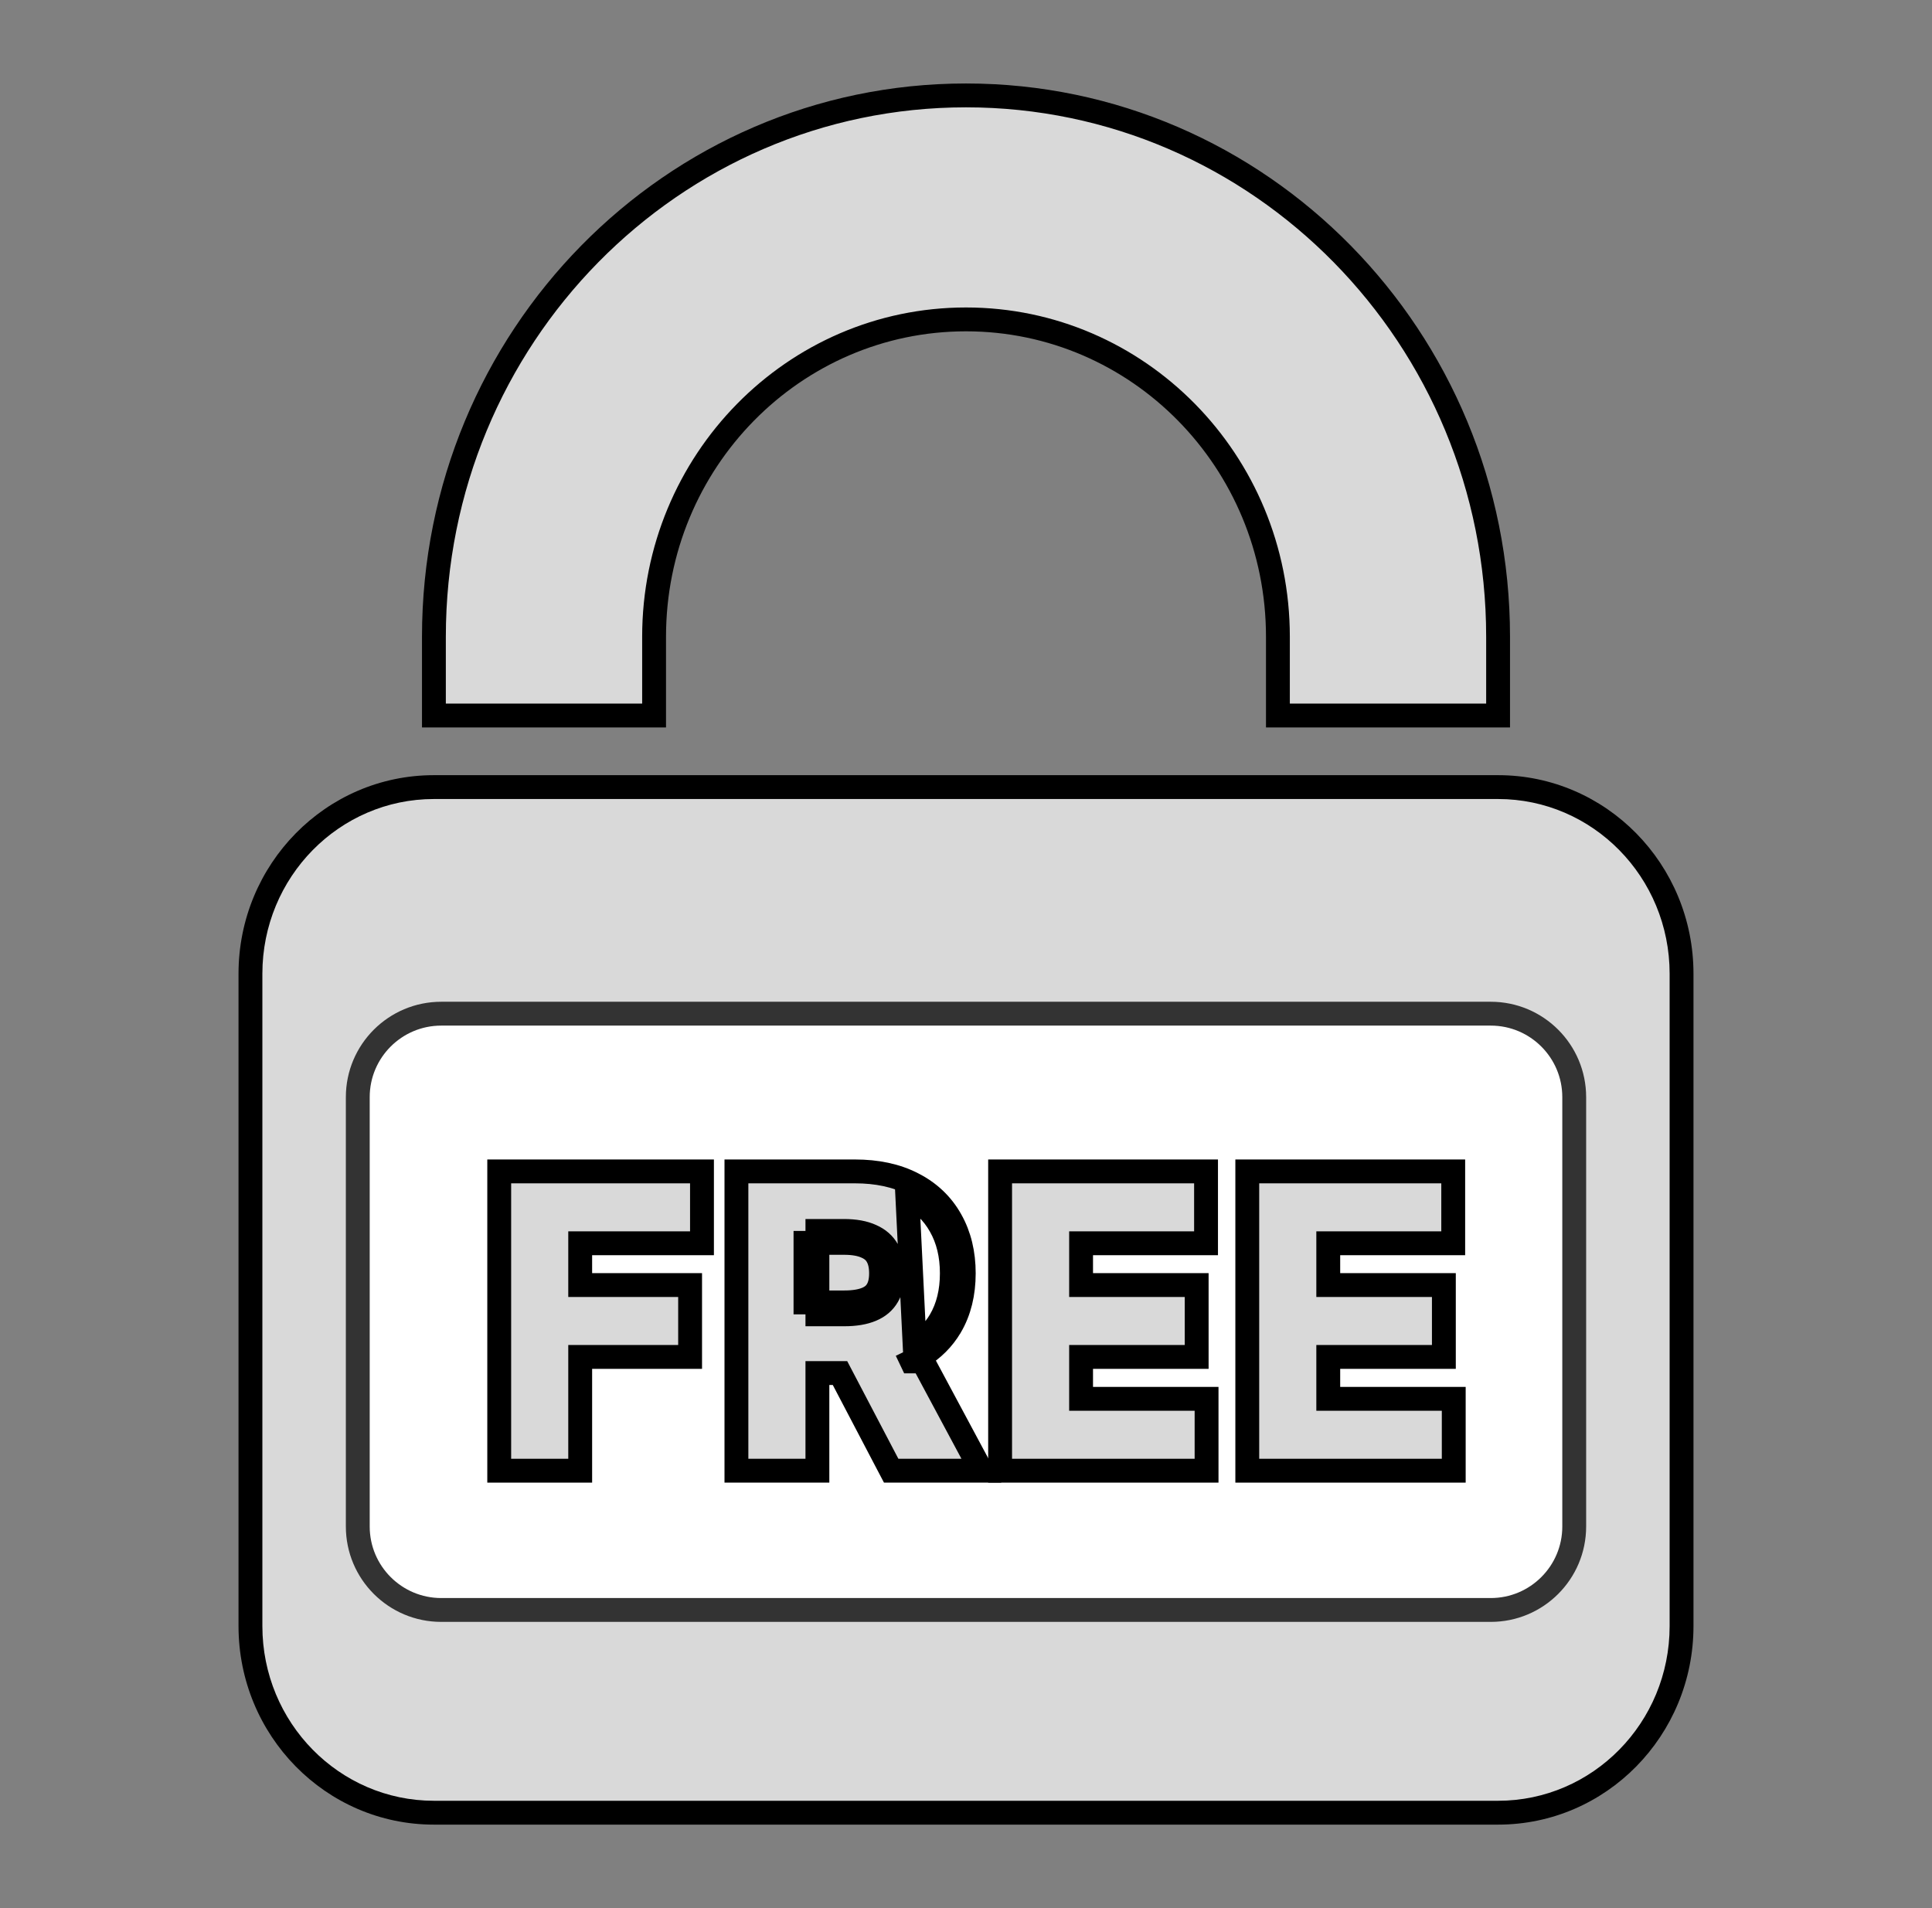 <svg width="81" height="80" viewBox="0 0 81 80" fill="none" xmlns="http://www.w3.org/2000/svg">
    <rect x="0" y="0" width="81" height="80" fill="#808080" stroke="none"/>
    <path fill-rule="evenodd" clip-rule="evenodd"
        d="M18.192 26.696C18.192 14.161 28.18 4 40.5 4C52.82 4 62.808 14.161 62.808 26.696V30H53.577V26.696C53.577 19.348 47.722 13.391 40.5 13.391C33.278 13.391 27.423 19.348 27.423 26.696V30H18.192V26.696ZM18.192 33C13.944 33 10.5 36.504 10.5 40.826V68.174C10.5 72.496 13.944 76 18.192 76H62.808C67.056 76 70.5 72.496 70.5 68.174V40.826C70.5 36.504 67.056 33 62.808 33H53.577H27.423H18.192Z"
        fill="#D9D9D9" />
    <path
        d="M62.808 30V30.5H63.308V30H62.808ZM53.577 30H53.077V30.5H53.577V30ZM27.423 30V30.5H27.923V30H27.423ZM18.192 30H17.692V30.5H18.192V30ZM40.5 3.5C27.896 3.5 17.692 13.893 17.692 26.696H18.692C18.692 14.429 28.464 4.5 40.5 4.5V3.5ZM63.308 26.696C63.308 13.893 53.104 3.5 40.5 3.5V4.5C52.536 4.5 62.308 14.429 62.308 26.696H63.308ZM63.308 30V26.696H62.308V30H63.308ZM53.577 30.5H62.808V29.5H53.577V30.5ZM54.077 30V26.696H53.077V30H54.077ZM54.077 26.696C54.077 19.08 48.006 12.891 40.5 12.891V13.891C47.438 13.891 53.077 19.616 53.077 26.696H54.077ZM40.5 12.891C32.994 12.891 26.923 19.08 26.923 26.696H27.923C27.923 19.616 33.562 13.891 40.5 13.891V12.891ZM26.923 26.696V30H27.923V26.696H26.923ZM18.192 30.5H27.423V29.5H18.192V30.5ZM17.692 26.696V30H18.692V26.696H17.692ZM18.192 32.5C13.66 32.5 10 36.236 10 40.826H11C11 36.772 14.228 33.5 18.192 33.5V32.5ZM10 40.826V68.174H11V40.826H10ZM10 68.174C10 72.764 13.66 76.5 18.192 76.5V75.5C14.228 75.5 11 72.228 11 68.174H10ZM18.192 76.5H62.808V75.5H18.192V76.5ZM62.808 76.5C67.34 76.5 71 72.764 71 68.174H70C70 72.228 66.772 75.5 62.808 75.5V76.5ZM71 68.174V40.826H70V68.174H71ZM71 40.826C71 36.236 67.34 32.5 62.808 32.5V33.5C66.772 33.5 70 36.772 70 40.826H71ZM62.808 32.5H53.577V33.5H62.808V32.5ZM53.577 32.5H27.423V33.5H53.577V32.5ZM27.423 32.5H18.192V33.5H27.423V32.5Z"
        fill="black" />
    <path
        d="M15 46C15 44.067 16.567 42.5 18.5 42.5H62.5C64.433 42.5 66 44.067 66 46V64C66 65.933 64.433 67.5 62.5 67.5H18.5C16.567 67.5 15 65.933 15 64V46Z"
        fill="white" stroke="#333333" />
    <path
        d="M52.293 61.161V61.661H52.793H60.449H60.949V61.161V59.148V58.648H60.449H55.688V56.891H60.035H60.535V56.391V54.378V53.878H60.035H55.688V52.126H60.427H60.927V51.626V49.613V49.113H60.427H52.793H52.293V49.613V61.161Z"
        fill="#D9D9D9" stroke="black" />
    <path
        d="M41.93 61.161V61.661H42.43H50.086H50.586V61.161V59.148V58.648H50.086H45.325V56.891H49.671H50.171V56.391V54.378V53.878H49.671H45.325V52.126H50.064H50.564V51.626V49.613V49.113H50.064H42.43H41.93V49.613V61.161Z"
        fill="#D9D9D9" stroke="black" />
    <path
        d="M34.27 52.109V51.609H35.386C35.847 51.609 36.228 51.679 36.531 51.818C36.837 51.953 37.064 52.153 37.211 52.416C37.363 52.679 37.438 53.002 37.438 53.385C37.438 53.765 37.363 54.083 37.211 54.338C37.064 54.594 36.839 54.786 36.536 54.913C36.234 55.041 35.854 55.105 35.397 55.105H34.27V54.605M34.27 52.109H33.77V54.605H34.27M34.27 52.109V54.605M34.27 52.109H35.386C35.801 52.109 36.105 52.172 36.322 52.272L36.322 52.272L36.329 52.275C36.547 52.372 36.686 52.502 36.775 52.66L36.775 52.66L36.778 52.665C36.876 52.835 36.938 53.067 36.938 53.385C36.938 53.7 36.876 53.924 36.781 54.084L36.781 54.084L36.778 54.088C36.691 54.239 36.556 54.362 36.342 54.453C36.12 54.547 35.812 54.605 35.397 54.605H34.27M30.875 61.161V61.661H31.375H33.77H34.27V61.161V57.567H35.217L37.222 61.393L37.363 61.661H37.665H40.309H41.145L40.75 60.925L38.585 56.885C39.114 56.566 39.538 56.144 39.849 55.619L39.85 55.618C40.228 54.975 40.406 54.224 40.406 53.385C40.406 52.552 40.23 51.801 39.86 51.149C39.492 50.492 38.955 49.987 38.263 49.636C37.572 49.28 36.76 49.113 35.845 49.113H31.375H30.875V49.613V61.161ZM38.223 57.079C38.223 57.079 38.223 57.079 38.224 57.079C38.224 57.079 38.224 57.079 38.224 57.078L38.008 56.628L38.223 57.079ZM39.419 55.365C39.157 55.807 38.8 56.167 38.349 56.443L38.036 50.081C38.644 50.389 39.107 50.827 39.424 51.395C39.745 51.959 39.906 52.622 39.906 53.385C39.906 54.152 39.743 54.812 39.419 55.365Z"
        fill="#D9D9D9" stroke="black" />
    <path
        d="M20.93 61.161V61.661H21.43H23.825H24.325V61.161V56.891H28.433H28.933V56.391V54.378V53.878H28.433H24.325V52.126H28.931H29.431V51.626V49.613V49.113H28.931H21.43H20.93V49.613V61.161Z"
        fill="#D9D9D9" stroke="black" />
</svg>